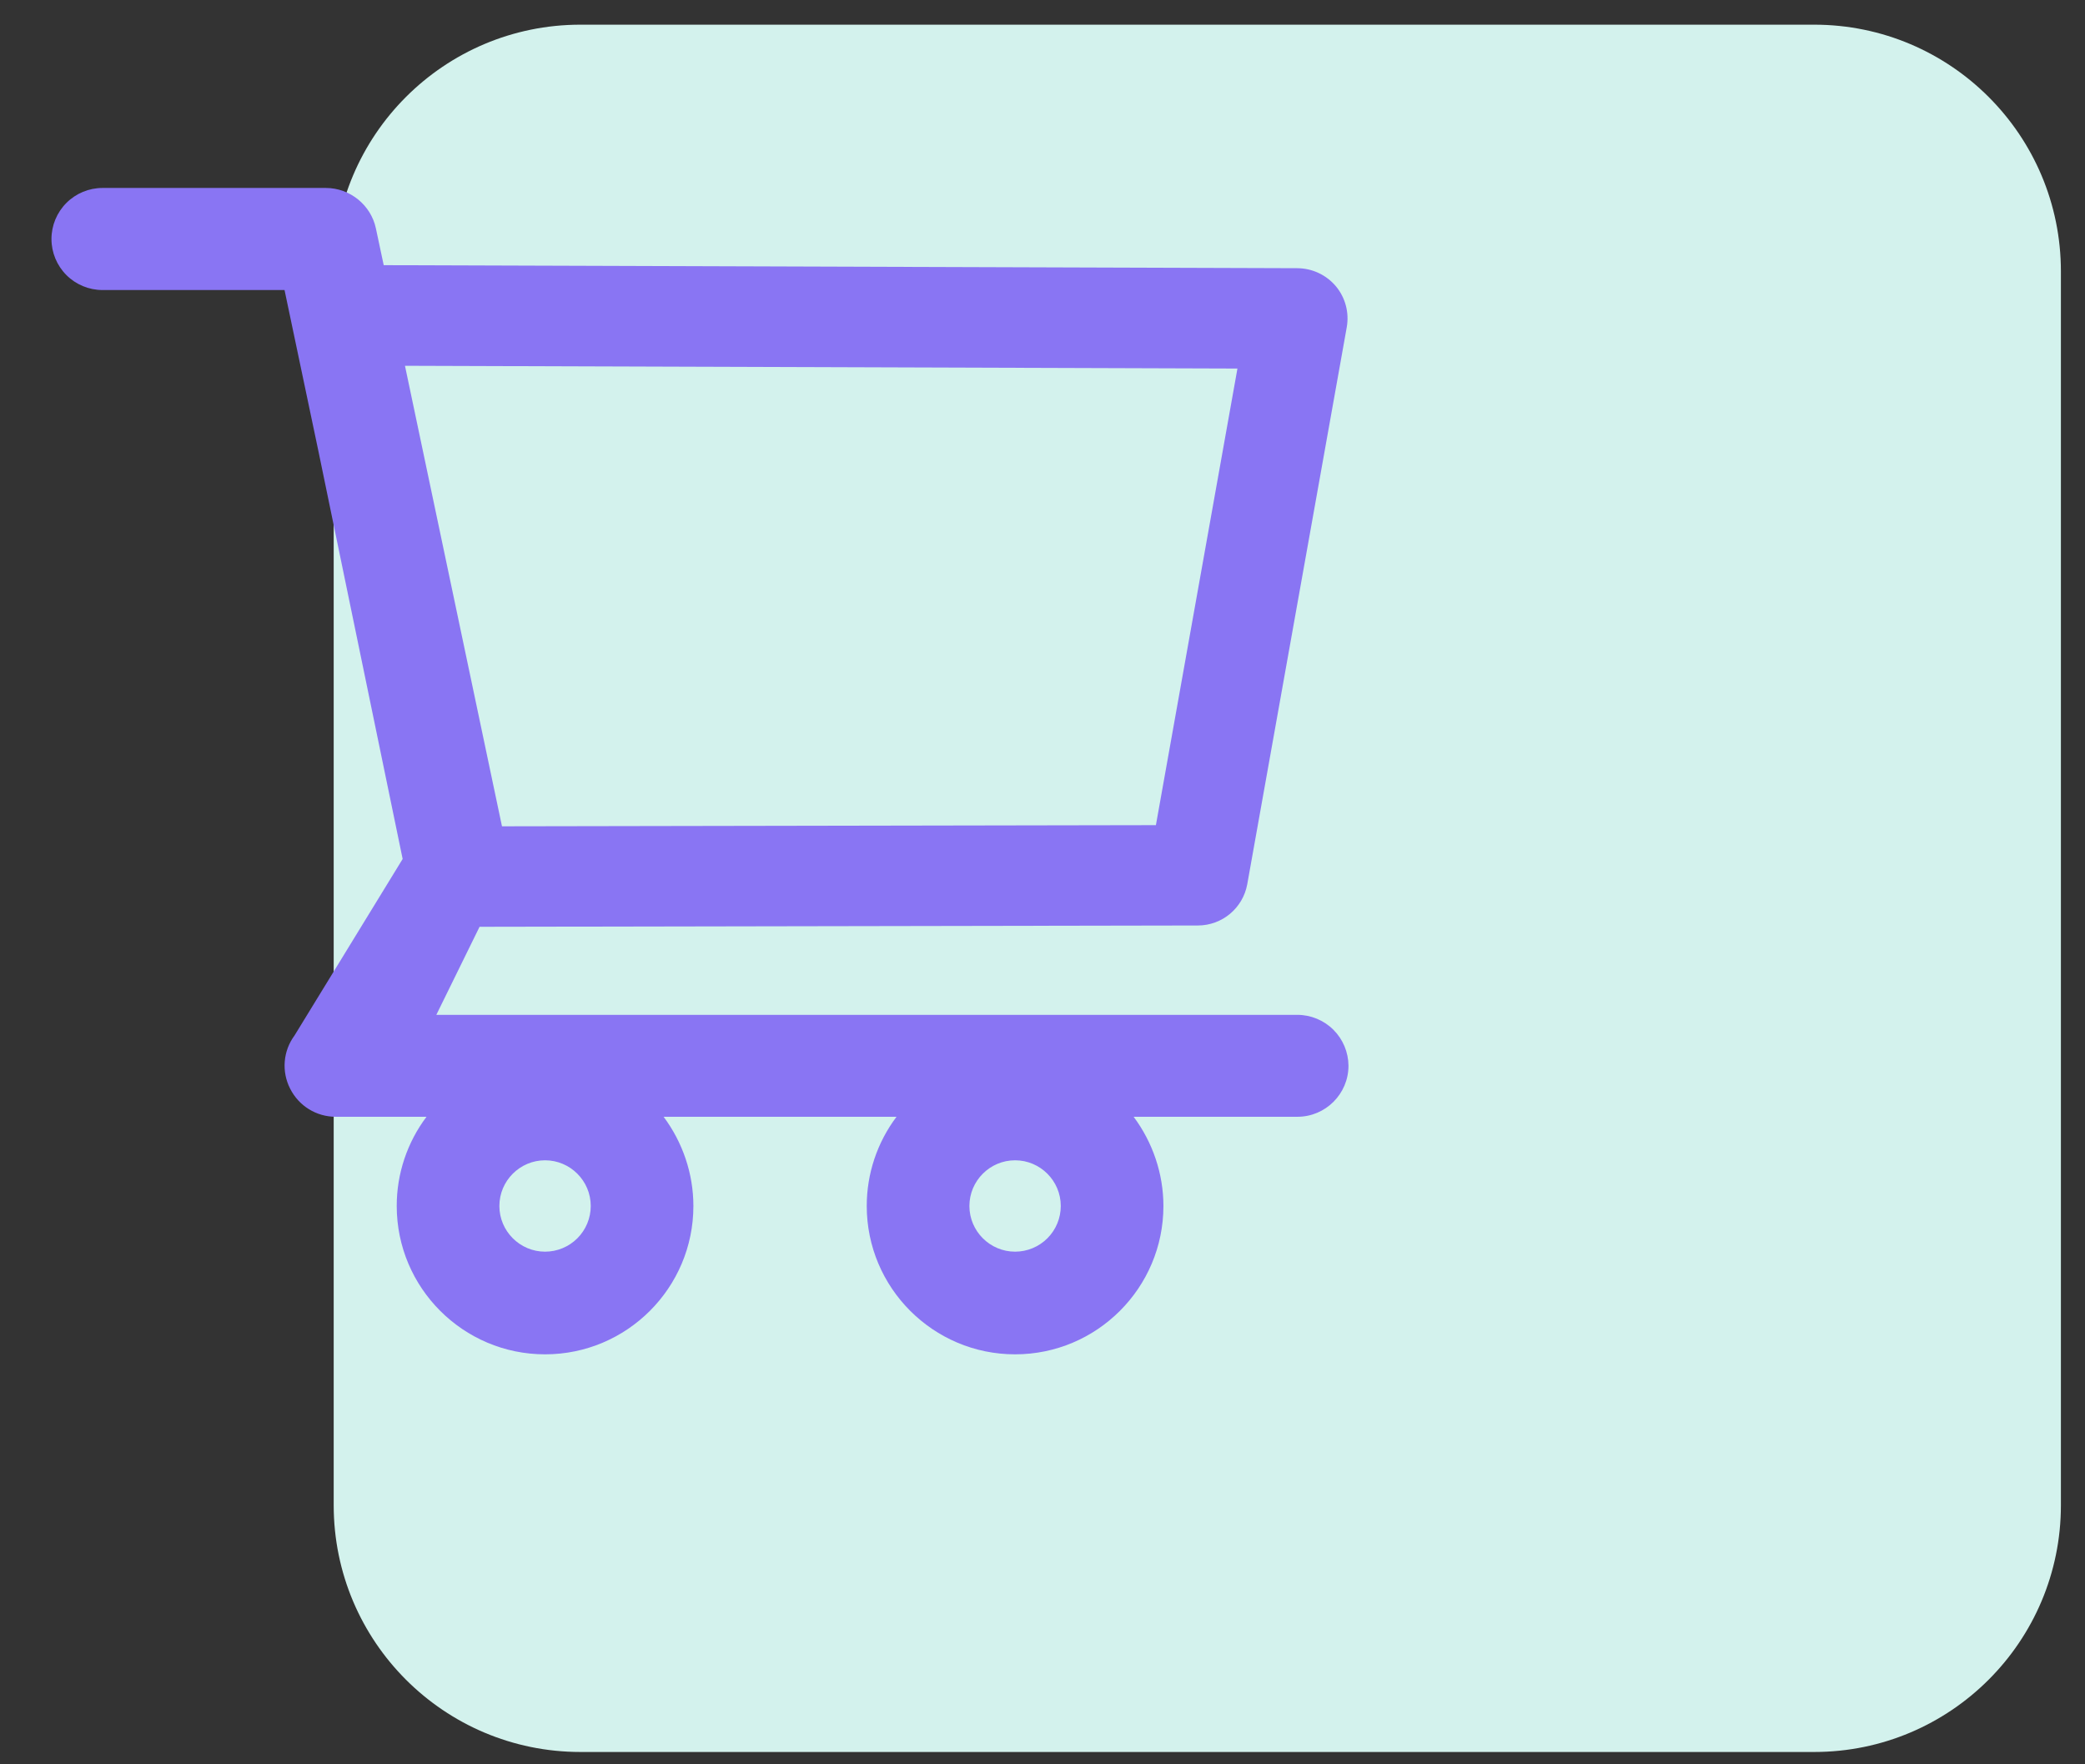 <svg width="169" height="143" viewBox="0 0 169 143" fill="none" xmlns="http://www.w3.org/2000/svg">
<rect x="0" y="0" width="169" height="143" fill="#333333" stroke="none"/>
<path fill-rule="evenodd" clip-rule="evenodd" d="M47.048 2H147.048C158.093 2 167.047 10.954 167.047 22V122C167.047 133.046 158.093 142 147.048 142H47.048C36.002 142 27.048 133.046 27.048 122V22C27.048 10.954 36.002 2 47.048 2Z" fill="#D3F2ED"/>
<path d="M105.153 82.254H35.367L38.871 75.117L97.09 75.012C99.059 75.012 100.746 73.606 101.098 71.66L109.16 26.531C109.371 25.348 109.055 24.129 108.281 23.203C107.899 22.747 107.422 22.381 106.884 22.128C106.346 21.875 105.759 21.742 105.164 21.738L31.102 21.492L30.469 18.516C30.071 16.617 28.36 15.234 26.414 15.234H8.309C7.212 15.234 6.16 15.67 5.384 16.446C4.608 17.222 4.172 18.274 4.172 19.371C4.172 20.468 4.608 21.52 5.384 22.296C6.16 23.072 7.212 23.508 8.309 23.508H23.063L25.828 36.656L32.637 69.621L23.871 83.93C23.416 84.544 23.142 85.274 23.08 86.036C23.018 86.798 23.17 87.562 23.52 88.242C24.223 89.637 25.641 90.516 27.211 90.516H34.571C33.002 92.6 32.154 95.138 32.157 97.746C32.157 104.379 37.547 109.77 44.18 109.77C50.813 109.77 56.203 104.379 56.203 97.746C56.203 95.133 55.336 92.59 53.789 90.516H72.668C71.099 92.6 70.252 95.138 70.254 97.746C70.254 104.379 75.645 109.77 82.278 109.77C88.91 109.77 94.301 104.379 94.301 97.746C94.301 95.133 93.434 92.59 91.887 90.516H105.164C107.438 90.516 109.301 88.664 109.301 86.379C109.294 85.283 108.854 84.234 108.077 83.461C107.3 82.689 106.249 82.254 105.153 82.254ZM32.825 29.648L100.301 29.871L93.692 66.879L40.688 66.973L32.825 29.648ZM44.18 101.449C42.141 101.449 40.477 99.785 40.477 97.746C40.477 95.707 42.141 94.043 44.18 94.043C46.219 94.043 47.883 95.707 47.883 97.746C47.883 98.728 47.493 99.67 46.798 100.365C46.104 101.059 45.162 101.449 44.18 101.449ZM82.278 101.449C80.239 101.449 78.575 99.785 78.575 97.746C78.575 95.707 80.239 94.043 82.278 94.043C84.317 94.043 85.981 95.707 85.981 97.746C85.981 98.728 85.591 99.67 84.896 100.365C84.202 101.059 83.26 101.449 82.278 101.449Z" fill="#8975F3"/>
</svg>
